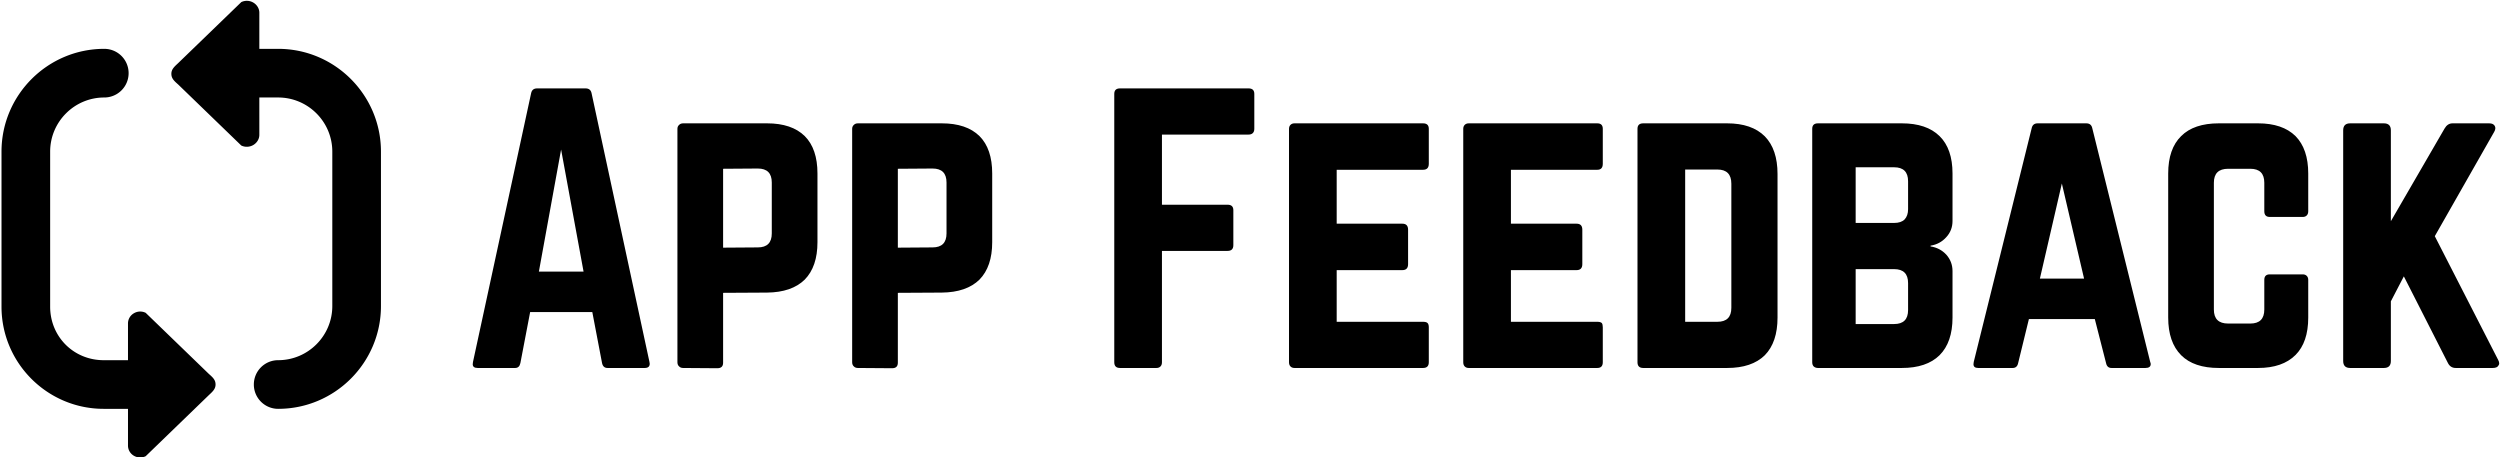 <svg
  data-v-423bf9ae=""
  xmlns="http://www.w3.org/2000/svg"
  viewBox="0 0 536 98"
  class="iconLeft"
>
  <!----><!----><!---->
  <g data-v-423bf9ae="" id="f2b7bea5-0a0e-4247-ab5c-324515b7efbb" fill="black" transform="matrix(5.352,0,0,5.352,98.356,13.332)">
    <path d="M0.57 12.01L0.57 12.01L2.90 1.24L2.90 1.24Q2.94 1.05 3.14 1.05L3.14 1.05L5.08 1.05L5.08 1.05Q5.28 1.05 5.32 1.24L5.32 1.24L7.64 12.01L7.64 12.01Q7.65 12.04 7.65 12.08L7.65 12.08L7.65 12.08Q7.65 12.25 7.45 12.25L7.45 12.25L5.96 12.25L5.96 12.25Q5.78 12.25 5.74 12.05L5.74 12.05L5.35 10.01L2.86 10.01L2.47 12.05L2.47 12.05Q2.43 12.25 2.26 12.25L2.26 12.25L0.76 12.25L0.76 12.25Q0.56 12.25 0.56 12.10L0.56 12.10L0.56 12.10Q0.56 12.06 0.57 12.01ZM4.10 3.50L3.21 8.39L5.00 8.39L4.10 3.50ZM8.76 12.02L8.76 12.02L8.76 2.67L8.76 2.67Q8.76 2.57 8.83 2.51L8.83 2.51L8.83 2.51Q8.89 2.45 8.99 2.45L8.99 2.45L12.35 2.45L12.35 2.45Q13.34 2.45 13.86 2.96L13.86 2.96L13.86 2.96Q14.37 3.47 14.37 4.46L14.37 4.46L14.37 7.21L14.37 7.21Q14.37 8.19 13.86 8.71L13.86 8.71L13.86 8.71Q13.34 9.22 12.35 9.23L12.35 9.23L10.59 9.24L10.59 12.04L10.59 12.04Q10.59 12.26 10.36 12.26L10.36 12.26L8.99 12.25L8.99 12.25Q8.89 12.25 8.83 12.19L8.83 12.19L8.83 12.19Q8.76 12.13 8.76 12.02ZM10.59 4.27L10.59 7.43L11.98 7.42L11.98 7.42Q12.54 7.42 12.54 6.86L12.54 6.86L12.54 4.82L12.54 4.82Q12.54 4.26 11.98 4.26L11.98 4.26L10.59 4.27ZM15.76 12.02L15.76 12.02L15.76 2.67L15.76 2.67Q15.76 2.57 15.83 2.51L15.83 2.51L15.83 2.51Q15.89 2.45 15.99 2.45L15.99 2.45L19.35 2.45L19.35 2.45Q20.34 2.45 20.86 2.96L20.86 2.96L20.86 2.96Q21.37 3.47 21.37 4.46L21.37 4.46L21.37 7.21L21.37 7.21Q21.37 8.19 20.86 8.71L20.86 8.71L20.86 8.71Q20.34 9.22 19.35 9.23L19.35 9.23L17.59 9.24L17.59 12.04L17.59 12.04Q17.59 12.26 17.36 12.26L17.36 12.26L15.99 12.25L15.99 12.25Q15.89 12.25 15.83 12.19L15.83 12.19L15.83 12.19Q15.76 12.13 15.76 12.02ZM17.59 4.27L17.59 7.43L18.98 7.42L18.98 7.42Q19.54 7.42 19.54 6.86L19.54 6.86L19.54 4.82L19.54 4.82Q19.54 4.26 18.98 4.26L18.98 4.26L17.59 4.27ZM26.26 12.02L26.26 12.02L26.26 1.27L26.26 1.27Q26.26 1.05 26.49 1.05L26.49 1.05L31.64 1.05L31.64 1.05Q31.87 1.05 31.87 1.27L31.87 1.27L31.87 2.67L31.87 2.67Q31.87 2.78 31.81 2.84L31.81 2.84L31.81 2.84Q31.75 2.90 31.64 2.90L31.64 2.90L28.17 2.90L28.17 5.71L30.80 5.71L30.80 5.71Q31.03 5.71 31.03 5.93L31.03 5.93L31.03 7.33L31.03 7.33Q31.03 7.56 30.80 7.56L30.80 7.56L28.17 7.56L28.17 12.02L28.17 12.02Q28.17 12.13 28.11 12.19L28.11 12.19L28.11 12.19Q28.05 12.25 27.95 12.25L27.95 12.25L26.49 12.25L26.49 12.25Q26.26 12.25 26.26 12.02ZM33.26 12.02L33.26 12.02L33.26 2.67L33.26 2.67Q33.26 2.57 33.32 2.51L33.32 2.51L33.32 2.51Q33.38 2.45 33.48 2.45L33.48 2.45L38.63 2.45L38.63 2.45Q38.86 2.45 38.86 2.67L38.86 2.67L38.86 4.07L38.86 4.07Q38.86 4.31 38.63 4.31L38.63 4.31L35.17 4.31L35.17 6.47L37.80 6.47L37.80 6.47Q38.03 6.47 38.03 6.71L38.03 6.71L38.03 8.09L38.03 8.09Q38.03 8.33 37.80 8.33L37.80 8.33L35.17 8.33L35.17 10.40L38.63 10.40L38.63 10.40Q38.76 10.40 38.81 10.45L38.81 10.45L38.81 10.45Q38.86 10.50 38.86 10.62L38.86 10.62L38.86 12.02L38.86 12.02Q38.86 12.25 38.63 12.25L38.63 12.25L33.48 12.25L33.48 12.25Q33.38 12.25 33.32 12.19L33.32 12.19L33.32 12.19Q33.26 12.13 33.26 12.02ZM40.24 12.02L40.24 12.02L40.24 2.67L40.24 2.67Q40.24 2.57 40.30 2.51L40.30 2.51L40.30 2.51Q40.36 2.45 40.46 2.45L40.46 2.45L45.61 2.45L45.61 2.45Q45.83 2.45 45.83 2.67L45.83 2.67L45.83 4.07L45.83 4.07Q45.83 4.31 45.61 4.31L45.61 4.31L42.15 4.31L42.15 6.47L44.78 6.47L44.78 6.47Q45.01 6.47 45.01 6.71L45.01 6.71L45.01 8.09L45.01 8.09Q45.01 8.33 44.78 8.33L44.78 8.33L42.15 8.33L42.15 10.40L45.61 10.40L45.61 10.40Q45.74 10.40 45.79 10.45L45.79 10.45L45.79 10.45Q45.83 10.50 45.83 10.62L45.83 10.62L45.83 12.02L45.83 12.02Q45.83 12.25 45.61 12.25L45.61 12.25L40.46 12.25L40.46 12.25Q40.36 12.25 40.30 12.19L40.30 12.19L40.30 12.19Q40.24 12.13 40.24 12.02ZM47.22 12.02L47.22 12.02L47.22 2.67L47.22 2.67Q47.22 2.45 47.45 2.45L47.45 2.45L50.81 2.45L50.81 2.45Q51.80 2.45 52.32 2.97L52.32 2.97L52.32 2.97Q52.83 3.49 52.83 4.48L52.83 4.48L52.83 10.23L52.83 10.23Q52.83 11.22 52.32 11.74L52.32 11.74L52.32 11.74Q51.80 12.25 50.81 12.25L50.81 12.25L47.45 12.25L47.45 12.25Q47.22 12.25 47.22 12.02ZM49.13 4.30L49.13 10.40L50.42 10.40L50.42 10.40Q50.98 10.40 50.98 9.84L50.98 9.84L50.98 4.87L50.98 4.87Q50.98 4.30 50.42 4.30L50.42 4.30L49.13 4.30ZM54.22 12.02L54.22 12.02L54.22 2.67L54.22 2.67Q54.22 2.45 54.45 2.45L54.45 2.45L57.81 2.45L57.81 2.45Q58.80 2.45 59.32 2.96L59.32 2.96L59.32 2.96Q59.84 3.47 59.84 4.46L59.84 4.46L59.84 6.36L59.84 6.36Q59.84 6.74 59.59 7.01L59.59 7.01L59.59 7.01Q59.34 7.29 58.96 7.35L58.96 7.35L58.96 7.38L58.96 7.38Q59.34 7.44 59.59 7.71L59.59 7.71L59.59 7.71Q59.84 7.99 59.84 8.37L59.84 8.37L59.84 10.23L59.84 10.23Q59.84 11.22 59.32 11.74L59.32 11.74L59.32 11.74Q58.80 12.25 57.81 12.25L57.81 12.25L54.45 12.25L54.45 12.25Q54.35 12.25 54.28 12.19L54.28 12.19L54.28 12.19Q54.22 12.13 54.22 12.02ZM55.96 8.29L55.96 10.49L57.50 10.49L57.50 10.49Q58.06 10.49 58.06 9.93L58.06 9.93L58.06 8.85L58.06 8.85Q58.06 8.29 57.50 8.29L57.50 8.29L55.96 8.29ZM55.96 4.21L55.96 6.44L57.50 6.44L57.50 6.44Q57.78 6.44 57.92 6.30L57.92 6.30L57.92 6.30Q58.06 6.15 58.06 5.89L58.06 5.89L58.06 4.77L58.06 4.77Q58.06 4.21 57.50 4.21L57.50 4.21L55.96 4.21ZM60.69 12.01L60.69 12.01L63.01 2.65L63.01 2.65Q63.05 2.45 63.25 2.45L63.25 2.45L65.20 2.45L65.20 2.45Q65.40 2.45 65.44 2.65L65.44 2.65L67.76 12.01L67.76 12.01Q67.78 12.06 67.78 12.09L67.78 12.09L67.78 12.09Q67.78 12.25 67.57 12.25L67.57 12.25L66.21 12.25L66.21 12.25Q66.03 12.25 65.99 12.05L65.99 12.05L65.54 10.29L62.90 10.29L62.47 12.05L62.47 12.05Q62.43 12.25 62.25 12.25L62.25 12.25L60.87 12.25L60.87 12.25Q60.68 12.25 60.68 12.10L60.68 12.10L60.68 12.10Q60.68 12.06 60.69 12.01ZM64.22 4.86L63.34 8.67L65.11 8.67L64.22 4.86ZM68.48 10.23L68.48 10.23L68.48 4.46L68.48 4.46Q68.48 3.47 69.00 2.96L69.00 2.96L69.00 2.96Q69.51 2.45 70.51 2.45L70.51 2.45L72.08 2.45L72.08 2.45Q73.06 2.45 73.58 2.96L73.58 2.96L73.58 2.96Q74.09 3.48 74.09 4.46L74.09 4.46L74.09 5.97L74.09 5.97Q74.09 6.08 74.03 6.14L74.03 6.14L74.03 6.14Q73.97 6.20 73.87 6.20L73.87 6.20L72.55 6.20L72.55 6.20Q72.33 6.20 72.33 5.97L72.33 5.97L72.33 4.83L72.33 4.83Q72.33 4.27 71.77 4.27L71.77 4.27L70.88 4.27L70.88 4.27Q70.31 4.27 70.31 4.83L70.31 4.83L70.31 9.91L70.31 9.91Q70.31 10.47 70.88 10.47L70.88 10.47L71.77 10.47L71.77 10.47Q72.33 10.47 72.33 9.91L72.33 9.91L72.33 8.72L72.33 8.72Q72.33 8.50 72.55 8.50L72.55 8.50L73.87 8.50L73.87 8.50Q73.97 8.50 74.03 8.56L74.03 8.56L74.03 8.56Q74.09 8.62 74.09 8.72L74.09 8.72L74.09 10.23L74.09 10.23Q74.09 11.22 73.58 11.73L73.58 11.73L73.58 11.73Q73.06 12.25 72.08 12.25L72.08 12.25L70.51 12.25L70.51 12.25Q69.51 12.25 69.00 11.74L69.00 11.74L69.00 11.74Q68.48 11.22 68.48 10.23ZM75.49 11.97L75.49 11.97L75.49 2.73L75.49 2.73Q75.49 2.45 75.77 2.45L75.77 2.45L77.12 2.45L77.12 2.45Q77.40 2.45 77.40 2.73L77.40 2.73L77.40 6.37L79.55 2.66L79.55 2.66Q79.67 2.45 79.87 2.45L79.87 2.45L81.34 2.45L81.34 2.45Q81.50 2.45 81.56 2.55L81.56 2.55L81.56 2.55Q81.62 2.65 81.54 2.79L81.54 2.79L79.16 6.97L81.70 11.93L81.70 11.93Q81.74 12.00 81.74 12.07L81.74 12.07L81.74 12.07Q81.74 12.11 81.71 12.15L81.71 12.15L81.71 12.15Q81.66 12.25 81.48 12.25L81.48 12.25L80.00 12.25L80.00 12.25Q79.78 12.25 79.68 12.04L79.68 12.04L77.92 8.58L77.40 9.58L77.40 11.97L77.40 11.97Q77.40 12.25 77.12 12.25L77.12 12.25L75.77 12.25L75.77 12.25Q75.49 12.25 75.49 11.97Z">
    </path>
  </g
  ><!---->
  <g data-v-423bf9ae="" id="ccfcee88-42cb-4f48-8fd2-25e53a91abb9" transform="matrix(1.043,0,0,1.043,-11.15,-3.087)" stroke="none" fill="black">
    <path d="M53.623 79.823l-12.987-12.56a2.54 2.54 0 0 0-2.439.103A2.41 2.41 0 0 0 37 69.44V77h-5c-6.168 0-11-4.832-11-11V34.129C21 27.992 25.992 23 32.129 23a5 5 0 0 0 0-10C20.479 13 11 22.479 11 34.129V66c0 11.579 9.42 21 21 21h5v7.562c0 .844.451 1.635 1.196 2.074a2.567 2.567 0 0 0 2.44.103l12.987-12.56C54.395 83.459 55 82.923 55 82c0-.92-.516-1.421-1.377-2.177zM67.871 13H64V5.566c0-.844-.493-1.635-1.238-2.074a2.624 2.624 0 0 0-2.471-.102L47.298 15.95c-.772.721-1.38 1.257-1.38 2.18 0 .92.515 1.421 1.376 2.177l12.987 12.56c.772.39 1.742.34 2.481-.103.745-.441 1.238-1.228 1.238-2.075V23h3.871C74.008 23 79 27.992 79 34.129V65.871C79 72.008 74.008 77 67.871 77c-2.762 0-5 2.238-5 5s2.238 5 5 5C79.521 87 89 77.521 89 65.871V34.129C89 22.479 79.521 13 67.871 13z">
    </path>
  </g><!---->
</svg>
